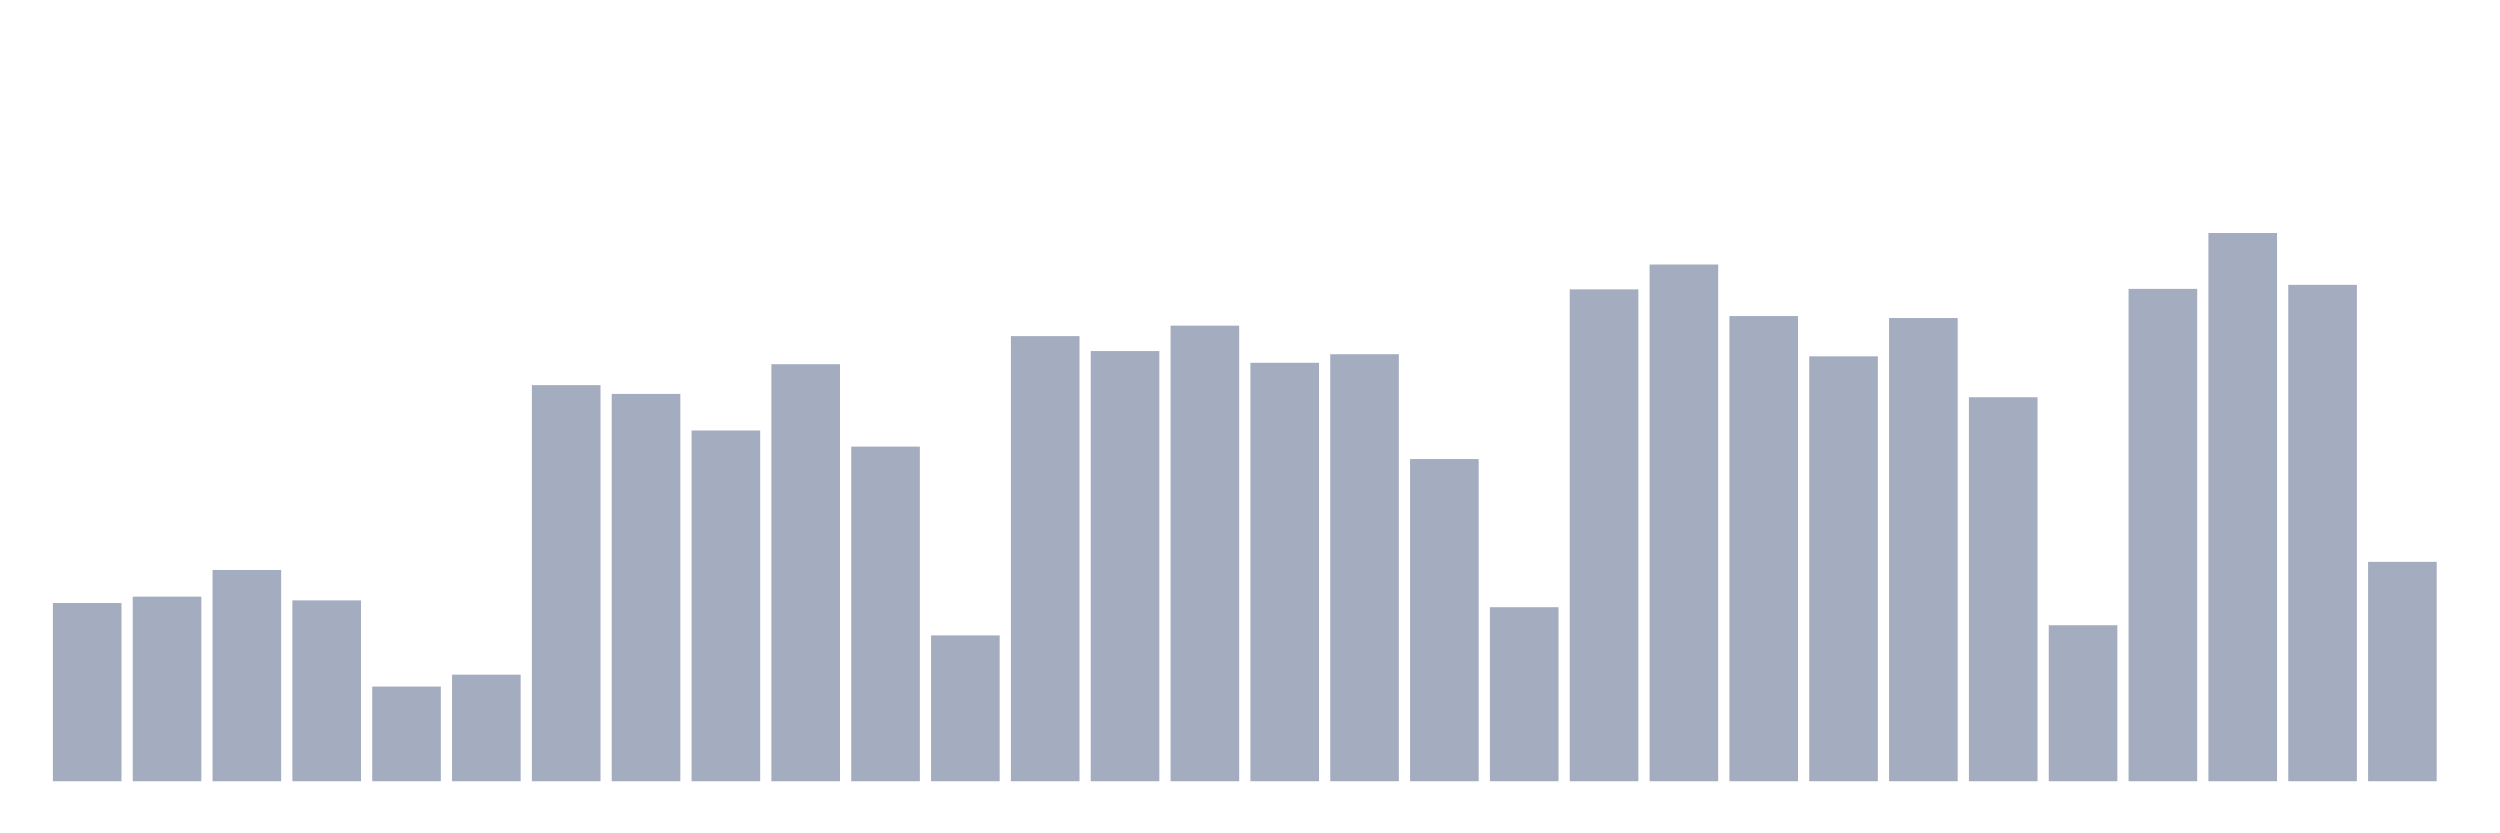 <svg xmlns="http://www.w3.org/2000/svg" viewBox="0 0 480 160"><g transform="translate(10,10)"><rect class="bar" x="0.153" width="13.175" y="105.779" height="34.221" fill="rgb(164,173,192)"></rect><rect class="bar" x="15.482" width="13.175" y="104.557" height="35.443" fill="rgb(164,173,192)"></rect><rect class="bar" x="30.81" width="13.175" y="99.434" height="40.566" fill="rgb(164,173,192)"></rect><rect class="bar" x="46.138" width="13.175" y="105.277" height="34.723" fill="rgb(164,173,192)"></rect><rect class="bar" x="61.466" width="13.175" y="121.818" height="18.182" fill="rgb(164,173,192)"></rect><rect class="bar" x="76.794" width="13.175" y="119.53" height="20.47" fill="rgb(164,173,192)"></rect><rect class="bar" x="92.123" width="13.175" y="63.946" height="76.054" fill="rgb(164,173,192)"></rect><rect class="bar" x="107.451" width="13.175" y="65.632" height="74.368" fill="rgb(164,173,192)"></rect><rect class="bar" x="122.779" width="13.175" y="72.652" height="67.348" fill="rgb(164,173,192)"></rect><rect class="bar" x="138.107" width="13.175" y="59.928" height="80.072" fill="rgb(164,173,192)"></rect><rect class="bar" x="153.436" width="13.175" y="75.744" height="64.256" fill="rgb(164,173,192)"></rect><rect class="bar" x="168.764" width="13.175" y="111.996" height="28.004" fill="rgb(164,173,192)"></rect><rect class="bar" x="184.092" width="13.175" y="54.532" height="85.468" fill="rgb(164,173,192)"></rect><rect class="bar" x="199.42" width="13.175" y="57.4" height="82.6" fill="rgb(164,173,192)"></rect><rect class="bar" x="214.748" width="13.175" y="52.523" height="87.477" fill="rgb(164,173,192)"></rect><rect class="bar" x="230.077" width="13.175" y="59.655" height="80.345" fill="rgb(164,173,192)"></rect><rect class="bar" x="245.405" width="13.175" y="58.008" height="81.992" fill="rgb(164,173,192)"></rect><rect class="bar" x="260.733" width="13.175" y="78.138" height="61.862" fill="rgb(164,173,192)"></rect><rect class="bar" x="276.061" width="13.175" y="106.583" height="33.417" fill="rgb(164,173,192)"></rect><rect class="bar" x="291.39" width="13.175" y="45.558" height="94.442" fill="rgb(164,173,192)"></rect><rect class="bar" x="306.718" width="13.175" y="40.786" height="99.214" fill="rgb(164,173,192)"></rect><rect class="bar" x="322.046" width="13.175" y="50.681" height="89.319" fill="rgb(164,173,192)"></rect><rect class="bar" x="337.374" width="13.175" y="58.416" height="81.584" fill="rgb(164,173,192)"></rect><rect class="bar" x="352.702" width="13.175" y="51.06" height="88.94" fill="rgb(164,173,192)"></rect><rect class="bar" x="368.031" width="13.175" y="66.268" height="73.732" fill="rgb(164,173,192)"></rect><rect class="bar" x="383.359" width="13.175" y="110.043" height="29.957" fill="rgb(164,173,192)"></rect><rect class="bar" x="398.687" width="13.175" y="45.463" height="94.537" fill="rgb(164,173,192)"></rect><rect class="bar" x="414.015" width="13.175" y="34.737" height="105.263" fill="rgb(164,173,192)"></rect><rect class="bar" x="429.344" width="13.175" y="44.687" height="95.313" fill="rgb(164,173,192)"></rect><rect class="bar" x="444.672" width="13.175" y="97.877" height="42.123" fill="rgb(164,173,192)"></rect></g></svg>